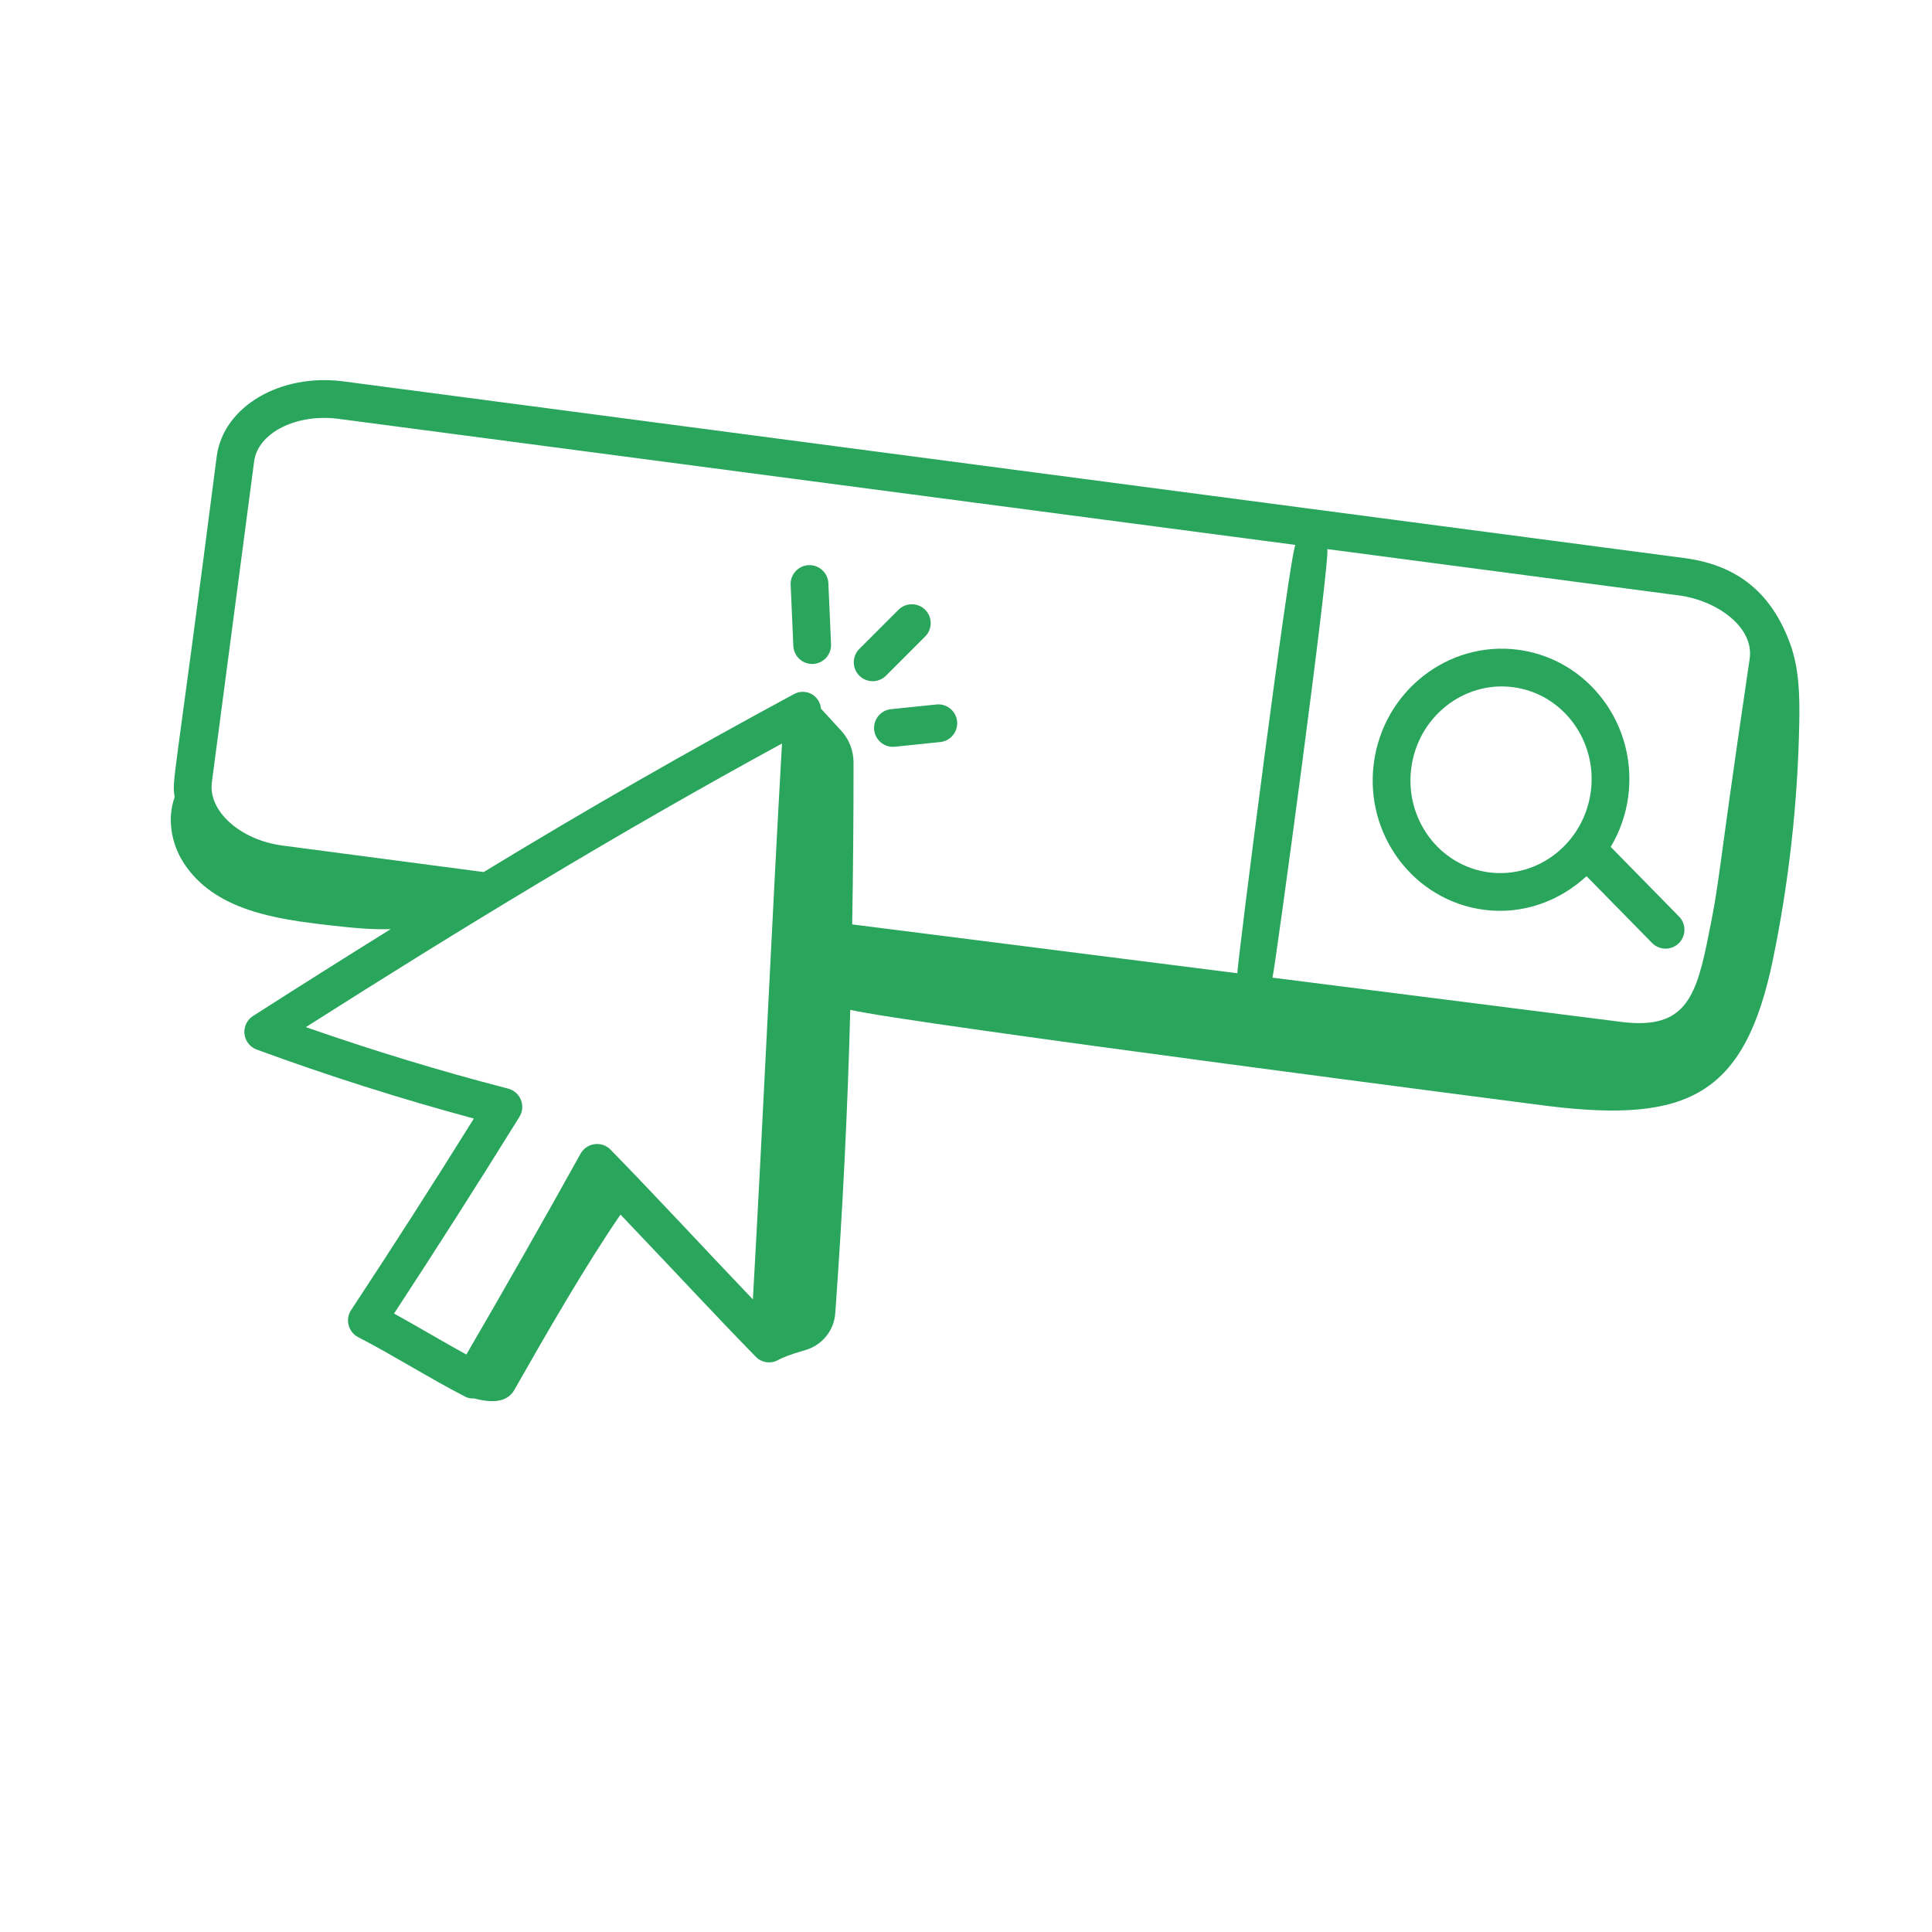 <svg width="144" height="144" viewBox="0 0 144 144" fill="none" xmlns="http://www.w3.org/2000/svg">
<g clip-path="url(#clip0_1001_6623)">
<path d="M110.601 67.809C113.493 68.19 116.235 67.17 118.25 65.305L123.137 70.284C123.399 70.55 123.755 70.702 124.128 70.706C124.501 70.709 124.861 70.565 125.127 70.303C125.394 70.042 125.545 69.686 125.549 69.313C125.553 68.94 125.408 68.58 125.147 68.314L120.054 63.124C120.739 61.974 121.183 60.696 121.359 59.368C122.063 54.025 118.382 49.118 113.154 48.43C107.926 47.741 103.102 51.527 102.398 56.87C101.694 62.214 105.375 67.12 110.601 67.809ZM112.787 51.219C116.477 51.706 119.071 55.196 118.569 59.001C118.068 62.806 114.658 65.505 110.969 65.019C107.279 64.533 104.687 61.043 105.188 57.238C105.689 53.433 109.099 50.733 112.787 51.219Z" fill="#29A55C"/>
<path d="M115.366 82.434C125.794 83.713 130.054 81.65 132.144 71.517C133.339 65.717 133.996 59.818 134.106 53.897C134.144 51.882 134.11 49.816 133.407 47.926C132.092 44.391 129.713 42.144 125.542 41.594L25.603 28.427C20.879 27.805 16.642 30.312 16.154 34.013C12.923 59.142 12.813 57.965 13.017 59.413C12.455 60.983 12.749 62.84 13.664 64.274C15.953 67.868 20.585 68.507 24.518 68.959C26.047 69.133 27.588 69.299 29.119 69.252C25.687 71.389 22.268 73.546 18.863 75.723C18.642 75.864 18.464 76.065 18.351 76.301C18.238 76.538 18.193 76.801 18.221 77.062C18.25 77.323 18.351 77.571 18.513 77.777C18.675 77.983 18.891 78.141 19.138 78.23C24.433 80.175 29.867 81.901 35.319 83.371C32.332 88.166 29.284 92.923 26.174 97.639C26.064 97.804 25.991 97.99 25.958 98.185C25.926 98.38 25.935 98.58 25.985 98.771C26.034 98.962 26.124 99.141 26.247 99.296C26.371 99.45 26.525 99.576 26.701 99.667C29.235 100.97 32.093 102.775 34.652 104.088C34.958 104.248 35.121 104.23 35.311 104.228C36.499 104.532 37.753 104.622 38.334 103.599C40.635 99.55 43.601 94.384 46.249 90.527C51.152 95.676 53.19 97.905 56.329 101.122C56.551 101.352 56.846 101.497 57.164 101.534C57.481 101.571 57.802 101.498 58.071 101.325C58.35 101.192 58.827 100.973 60.043 100.62C60.645 100.446 61.179 100.092 61.574 99.605C61.969 99.119 62.206 98.524 62.254 97.899C62.801 90.364 63.175 82.818 63.374 75.266C67.558 76.266 115.151 82.406 115.366 82.434ZM125.174 44.384C127.832 44.734 130.747 46.658 130.412 49.087C127.755 67.043 128.304 65.062 127.208 70.379C126.308 74.74 125.28 76.753 120.737 76.154L94.841 72.869C94.991 72.563 99.189 41.549 98.927 40.926L125.174 44.384ZM45.509 85.69C45.355 85.533 45.167 85.414 44.96 85.343C44.752 85.272 44.531 85.25 44.314 85.279C44.096 85.309 43.889 85.389 43.708 85.513C43.526 85.636 43.377 85.801 43.27 85.993C40.484 91.01 37.646 96 34.758 100.959C32.912 99.946 31.12 98.866 29.37 97.905C32.544 93.056 35.66 88.168 38.715 83.243C38.831 83.056 38.902 82.844 38.921 82.625C38.941 82.405 38.908 82.184 38.826 81.98C38.745 81.775 38.616 81.593 38.451 81.447C38.286 81.301 38.089 81.196 37.876 81.14C32.813 79.83 27.752 78.289 22.798 76.556C34.382 69.185 46.179 62.008 58.286 55.417C57.493 69.339 56.899 83.022 56.115 96.852C52.494 93.06 49.058 89.328 45.509 85.692L45.509 85.69ZM63.516 68.899C63.587 64.872 63.62 60.845 63.617 56.818C63.615 55.947 63.289 55.108 62.701 54.465L61.189 52.818C61.171 52.59 61.096 52.371 60.972 52.18C60.847 51.989 60.676 51.833 60.475 51.725C60.274 51.618 60.049 51.562 59.821 51.565C59.593 51.567 59.369 51.627 59.17 51.738C51.349 55.956 43.64 60.378 36.05 64.998L21.045 63.021C17.915 62.609 15.508 60.457 15.79 58.318L18.943 34.382C19.224 32.254 22.105 30.806 25.235 31.219L96.555 40.615C96.138 41.153 92.161 72.202 92.228 72.54L63.516 68.899Z" fill="#29A55C"/>
<path d="M60.275 42.123C60.09 42.131 59.908 42.175 59.741 42.254C59.573 42.332 59.423 42.442 59.298 42.579C59.173 42.715 59.077 42.875 59.014 43.049C58.95 43.222 58.922 43.407 58.931 43.592L59.132 48.169C59.155 48.536 59.321 48.88 59.595 49.127C59.869 49.373 60.229 49.502 60.597 49.486C60.965 49.47 61.312 49.31 61.563 49.041C61.815 48.772 61.951 48.415 61.942 48.047L61.742 43.466C61.724 43.094 61.56 42.744 61.285 42.492C61.011 42.24 60.647 42.107 60.275 42.123ZM68.957 47.441C69.221 47.177 69.369 46.819 69.37 46.446C69.37 46.072 69.222 45.714 68.958 45.45C68.694 45.186 68.336 45.038 67.963 45.038C67.59 45.037 67.232 45.185 66.968 45.449L64.06 48.358C63.927 48.488 63.821 48.644 63.748 48.815C63.675 48.986 63.637 49.17 63.636 49.357C63.635 49.543 63.671 49.727 63.742 49.9C63.812 50.072 63.916 50.228 64.048 50.36C64.18 50.492 64.336 50.596 64.508 50.667C64.681 50.737 64.865 50.773 65.052 50.772C65.238 50.771 65.422 50.733 65.593 50.66C65.764 50.587 65.92 50.481 66.05 50.348L68.957 47.441ZM69.79 52.509L66.448 52.854C66.261 52.868 66.078 52.92 65.911 53.006C65.744 53.092 65.595 53.21 65.475 53.354C65.354 53.498 65.264 53.665 65.209 53.845C65.153 54.025 65.135 54.213 65.154 54.4C65.173 54.587 65.23 54.769 65.32 54.933C65.41 55.098 65.532 55.243 65.68 55.36C65.827 55.477 65.996 55.563 66.177 55.613C66.358 55.663 66.548 55.677 66.734 55.653L70.081 55.308C70.265 55.289 70.443 55.234 70.606 55.146C70.769 55.058 70.912 54.939 71.029 54.795C71.145 54.652 71.232 54.487 71.285 54.309C71.338 54.132 71.355 53.946 71.336 53.762C71.317 53.578 71.261 53.4 71.174 53.237C71.085 53.075 70.966 52.931 70.823 52.815C70.679 52.698 70.514 52.611 70.337 52.558C70.159 52.506 69.974 52.488 69.79 52.508L69.79 52.509Z" fill="#29A55C"/>
</g>
<defs>
<clipPath id="clip0_1001_6623">
<rect width="127.56" height="127.56" fill="white" transform="translate(16.858 0.233) rotate(7.506)"/>
</clipPath>
</defs>
</svg>
